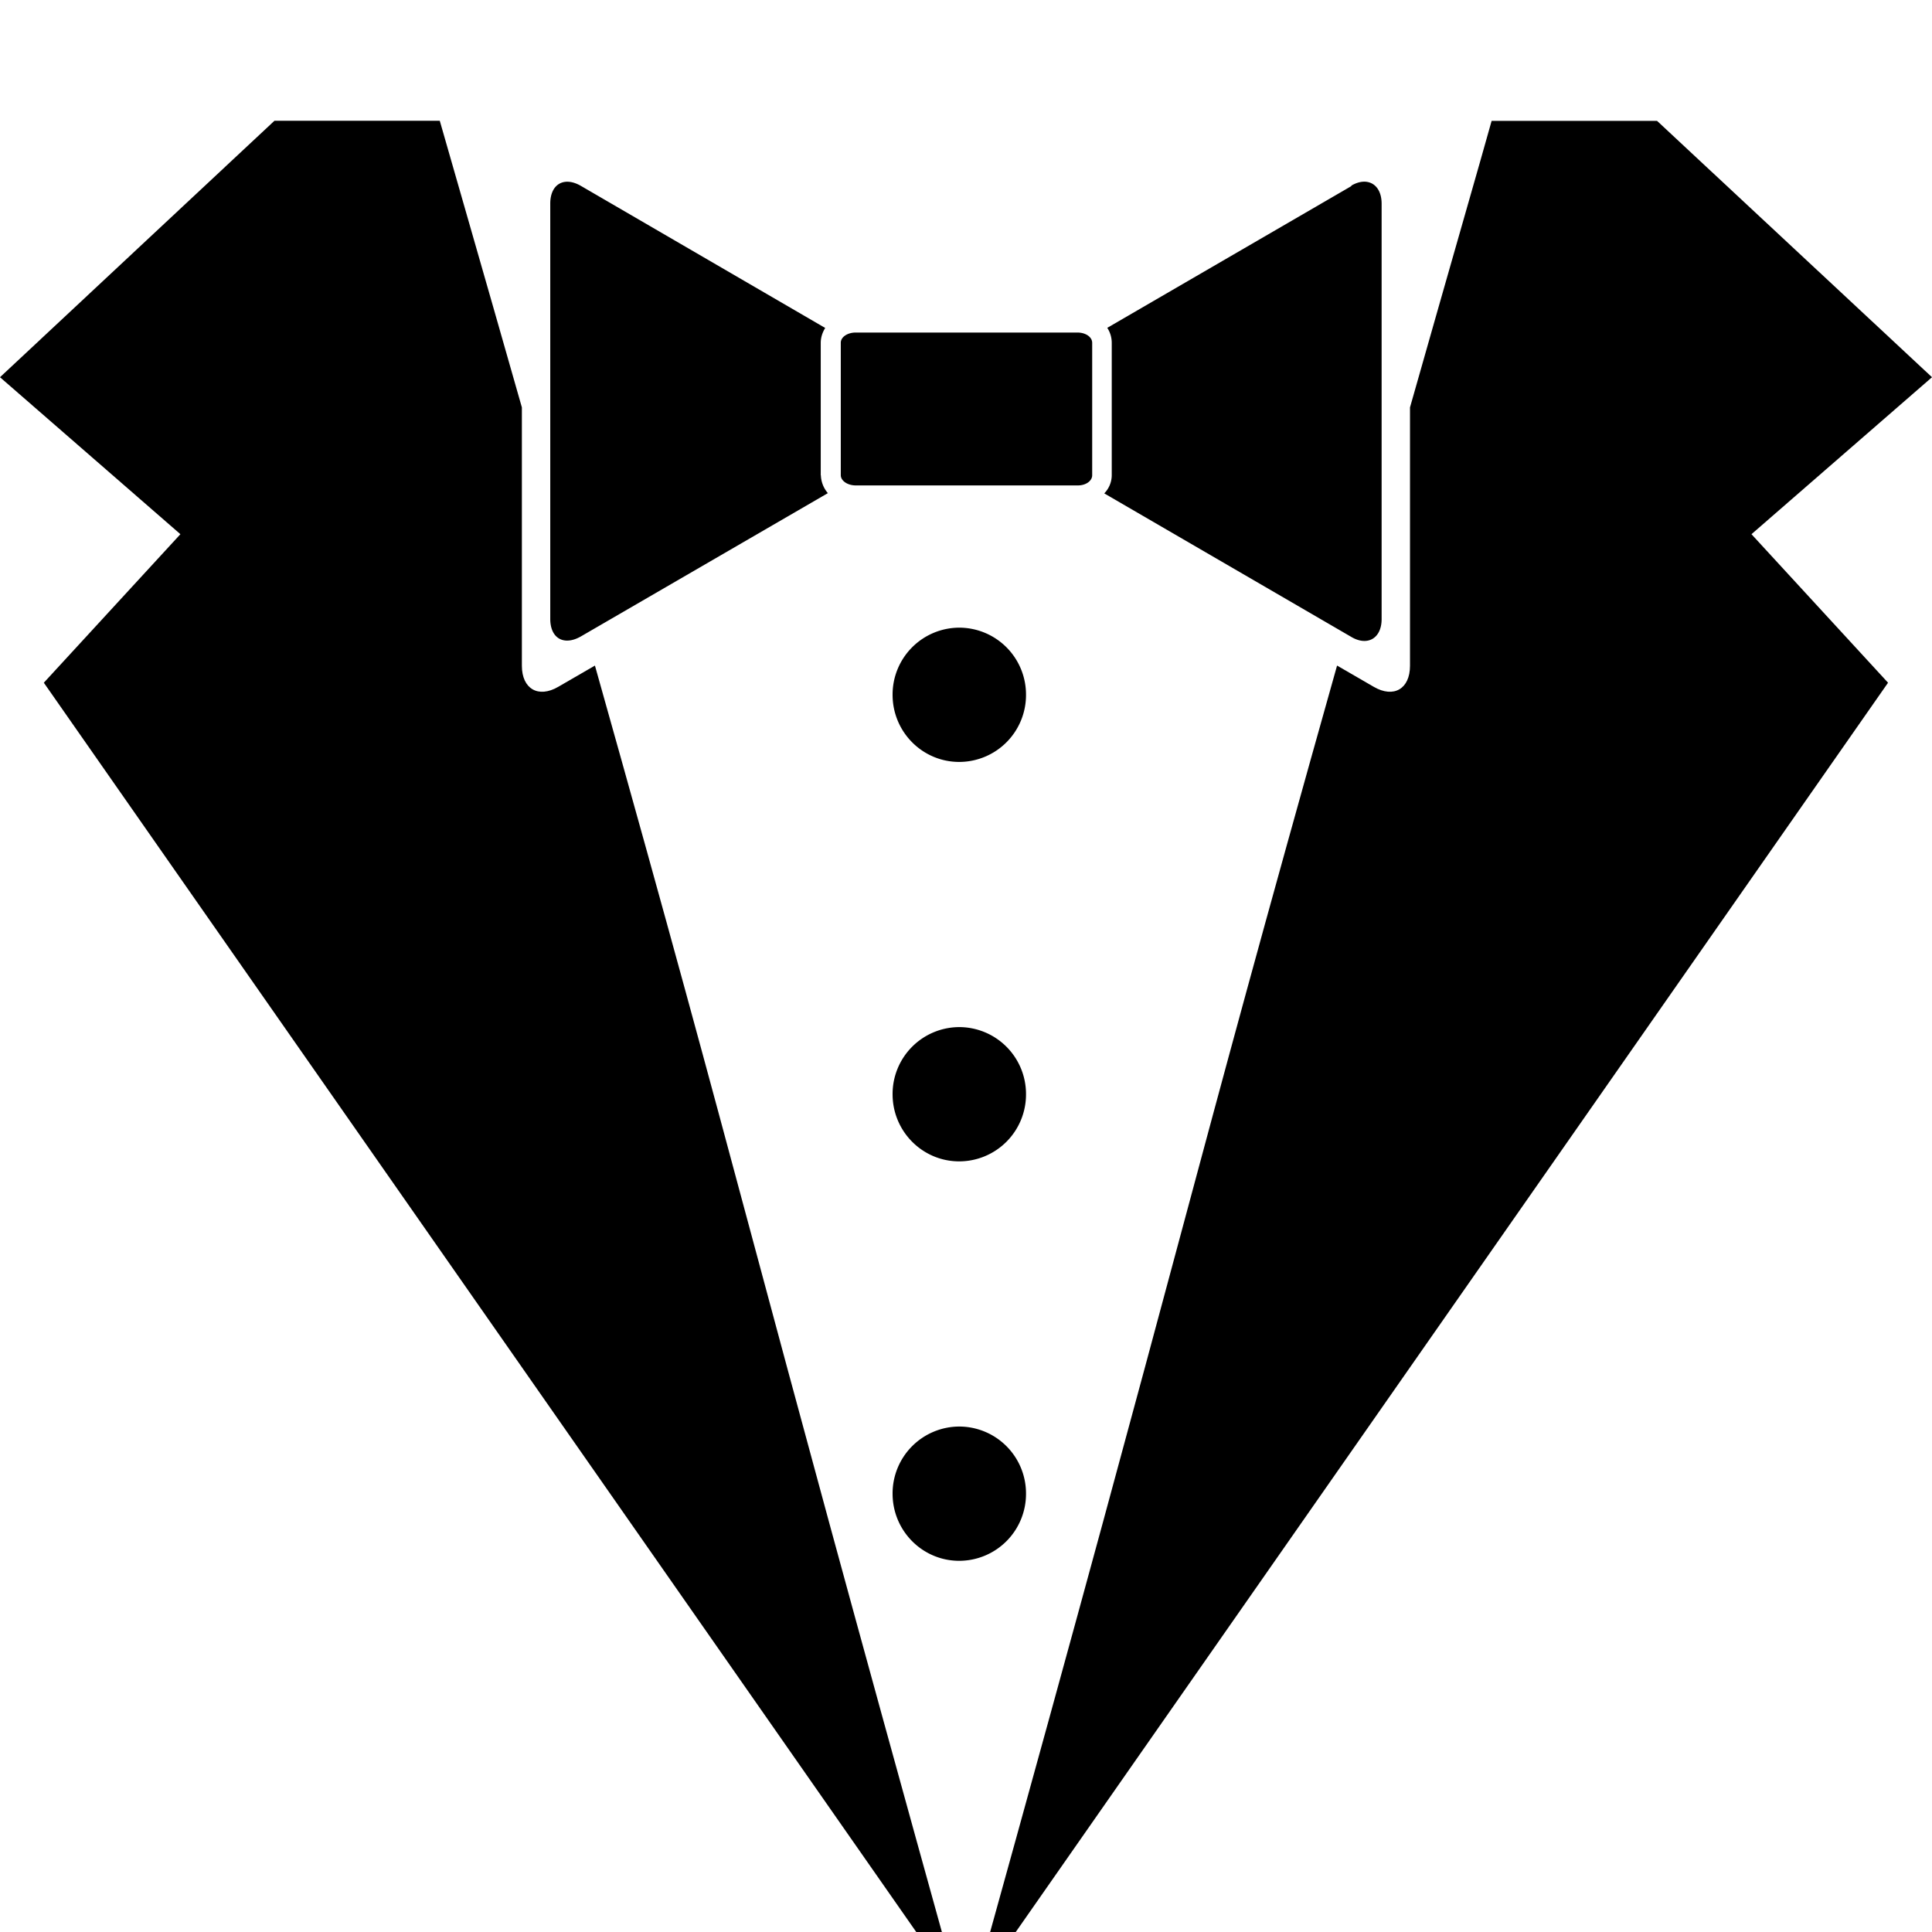 <svg xmlns="http://www.w3.org/2000/svg" width="16" height="16" fill="none"><g fill="#000" clip-path="url(#a)"><path fill-rule="evenodd" d="M8.109 16.328c1.75-6.299 1.7-6.327 2.964-10.816l.304.176c.165.096.3.017.3-.174v-2.14c.336-1.184.6-2.098.676-2.373h1.37L16 3.124l-1.495 1.3 1.131 1.23-7.453 10.674c-.036.06-.087.046-.076 0h.002Z" clip-rule="evenodd"/><path fill-rule="evenodd" d="M8.923 2.754c.068 0 .122.037.122.085v1.097c0 .045-.05.084-.118.084h-1.84c-.068 0-.124-.038-.124-.085V2.838c0-.047.056-.084.123-.084h1.84-.003Zm2.272-1.215L9.17 2.715a.227.227 0 0 1 .037.124v1.097a.216.216 0 0 1-.062.15l2.043 1.187c.135.082.254.015.254-.146v-3.44c0-.162-.119-.229-.254-.148h.007ZM6.797 3.936V2.84c0-.045.014-.087.037-.124L4.81 1.539c-.139-.08-.253-.014-.253.147v3.439c0 .163.114.225.253.146l2.046-1.187a.239.239 0 0 1-.058-.152v.004Z" clip-rule="evenodd"/><path fill-rule="evenodd" d="M7.815 16.327h.076c-1.75-6.298-1.7-6.326-2.964-10.815l-.304.176c-.165.096-.301.017-.301-.174v-2.14C3.985 2.19 3.72 1.275 3.642 1H2.273L0 3.124l1.494 1.3-1.131 1.23 7.452 10.671v.002Z" clip-rule="evenodd"/><path d="M7.944 6.31a.554.554 0 0 0 .553-.556.554.554 0 0 0-.553-.556.554.554 0 0 0-.552.556c0 .307.247.556.552.556Zm0 3.308a.554.554 0 0 0 .553-.556.554.554 0 0 0-.553-.556.554.554 0 0 0-.552.556c0 .307.247.556.552.556Zm0 3.308a.554.554 0 0 0 .553-.556.554.554 0 0 0-.553-.556.554.554 0 0 0-.552.556c0 .307.247.556.552.556Z"/></g><defs><clipPath id="a"><path fill="#fff" d="M0 0h16v16H0z"/></clipPath></defs></svg>